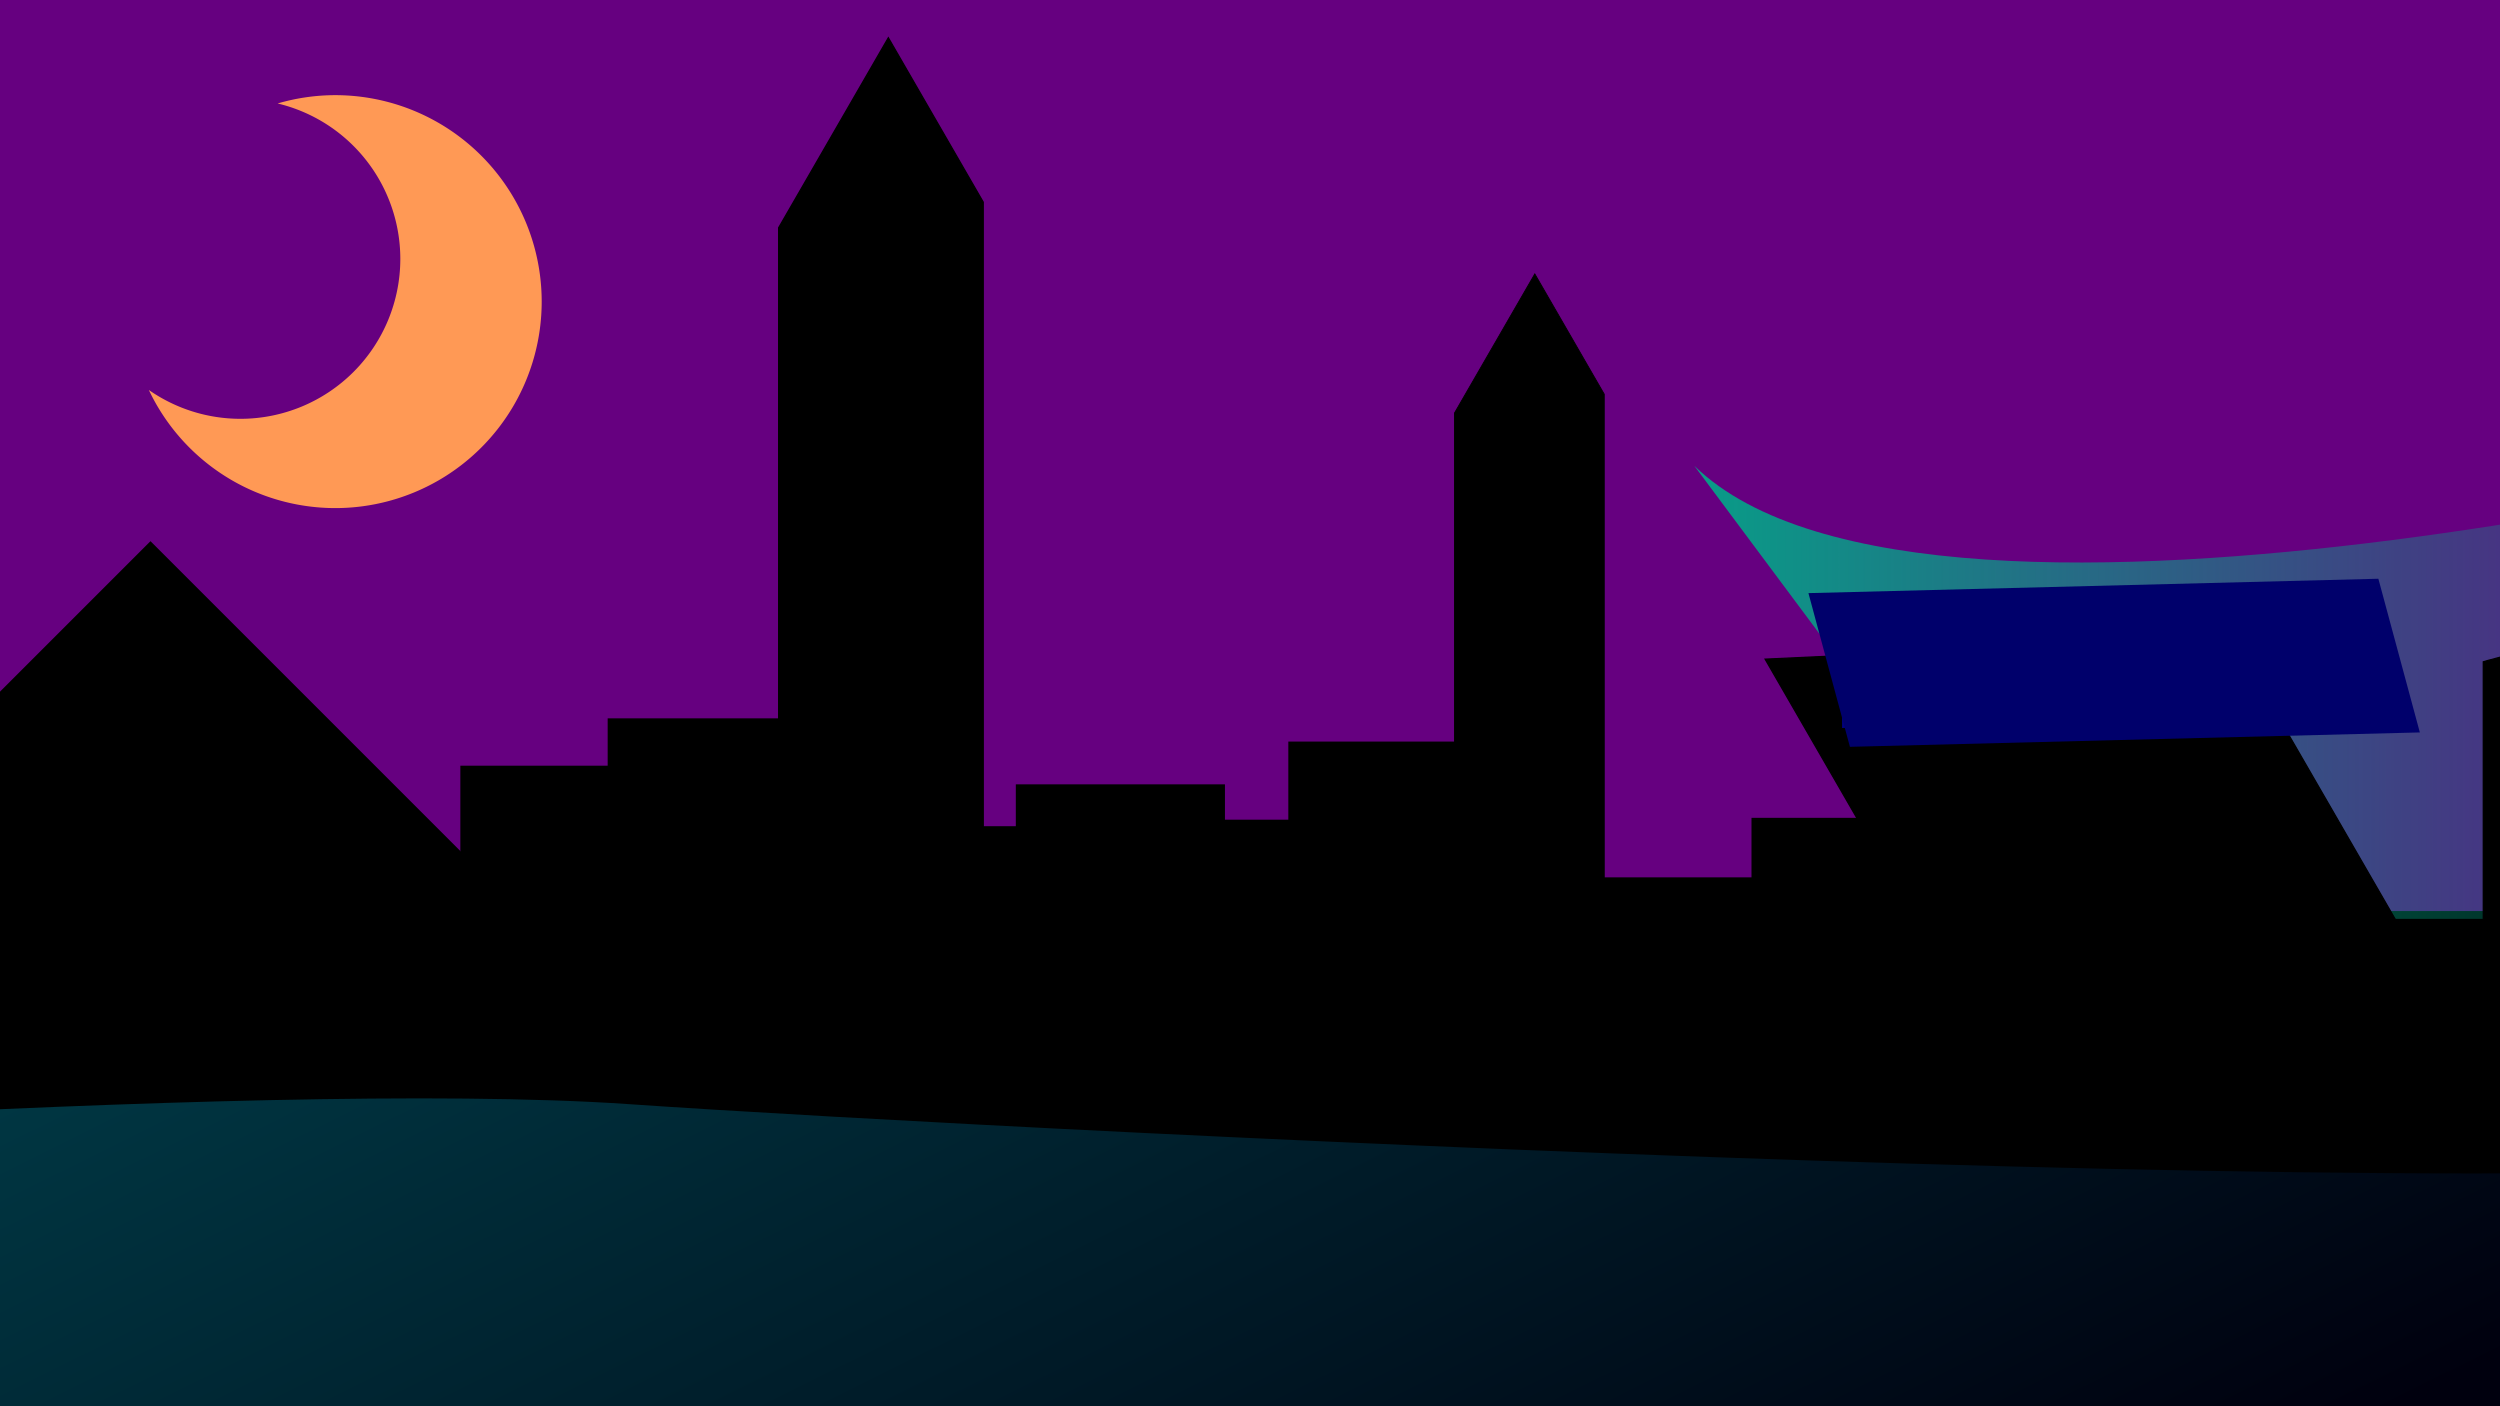 <?xml version="1.0" encoding="UTF-8" standalone="no"?>
<!-- Created with Inkscape (http://www.inkscape.org/) -->

<svg
   xmlns:dc="http://purl.org/dc/elements/1.1/"
   xmlns:cc="http://creativecommons.org/ns#"
   xmlns:rdf="http://www.w3.org/1999/02/22-rdf-syntax-ns#"
   xmlns:svg="http://www.w3.org/2000/svg"
   xmlns="http://www.w3.org/2000/svg"
   xmlns:xlink="http://www.w3.org/1999/xlink"
   xmlns:sodipodi="http://sodipodi.sourceforge.net/DTD/sodipodi-0.dtd"
   xmlns:inkscape="http://www.inkscape.org/namespaces/inkscape"
   width="1920"
   height="1080"
   viewBox="0 0 1920 1080"
   id="svg2"
   version="1.1"
   inkscape:version="0.91 r13725"
   sodipodi:docname="detroit.svg"
   inkscape:export-filename="/home/hackathon/Documents/MechaWahoo/game/images/detroit.png"
   inkscape:export-xdpi="90"
   inkscape:export-ydpi="90">
  <defs
     id="defs4">
    <linearGradient
       id="linearGradient4233"
       inkscape:collect="always">
      <stop
         id="stop4235"
         offset="0"
         style="stop-color:#003a46;stop-opacity:1" />
      <stop
         id="stop4237"
         offset="1"
         style="stop-color:#00000e;stop-opacity:1" />
    </linearGradient>
    <linearGradient
       inkscape:collect="always"
       id="linearGradient4203">
      <stop
         style="stop-color:#00aa88;stop-opacity:1;"
         offset="0"
         id="stop4205" />
      <stop
         style="stop-color:#00aa88;stop-opacity:0;"
         offset="1"
         id="stop4207" />
    </linearGradient>
    <linearGradient
       inkscape:collect="always"
       xlink:href="#linearGradient4203"
       id="linearGradient4209"
       x1="1297.861"
       y1="433.944"
       x2="1719.197"
       y2="433.944"
       gradientUnits="userSpaceOnUse"
       gradientTransform="matrix(2.42,0,0,3,-1922.806,-834.993)" />
    <linearGradient
       inkscape:collect="always"
       xlink:href="#linearGradient4233"
       id="linearGradient4231"
       x1="468.702"
       y1="503.279"
       x2="960.113"
       y2="1493.173"
       gradientUnits="userSpaceOnUse" />
  </defs>
  <sodipodi:namedview
     id="base"
     pagecolor="#ffffff"
     bordercolor="#666666"
     borderopacity="1.0"
     inkscape:pageopacity="0.0"
     inkscape:pageshadow="2"
     inkscape:zoom="0.175"
     inkscape:cx="1150.1946"
     inkscape:cy="213.5357"
     inkscape:document-units="px"
     inkscape:current-layer="layer1"
     showgrid="false"
     units="px"
     inkscape:window-width="1440"
     inkscape:window-height="863"
     inkscape:window-x="1920"
     inkscape:window-y="0"
     inkscape:window-maximized="1" />
  <g
     inkscape:label="Layer 1"
     inkscape:groupmode="layer"
     id="layer1"
     transform="translate(0,27.638)">
    <rect
       style="fill:#660080;fill-opacity:1;stroke:none;stroke-width:2.3;stroke-linecap:round;stroke-linejoin:round;stroke-miterlimit:4;stroke-dasharray:none;stroke-dashoffset:0;stroke-opacity:1"
       id="rect4136"
       width="2082.857"
       height="1165.714"
       x="-52.857"
       y="-59.066" />
    <path
       style="fill:#000000;fill-rule:evenodd;stroke:#000000;stroke-width:1px;stroke-linecap:butt;stroke-linejoin:miter;stroke-opacity:1;fill-opacity:1"
       d="m -404.061,672.545 2678.925,0 0,565.686 -2711.249,0 z"
       id="path4138"
       inkscape:connector-curvature="0" />
    <path
       style="fill:#ff9955;fill-opacity:1;stroke:none;stroke-width:2.3;stroke-linecap:round;stroke-linejoin:round;stroke-miterlimit:4;stroke-dasharray:none;stroke-dashoffset:0;stroke-opacity:1"
       d="M 257.447,45.439 A 158.571,158.571 0 0 0 213.213,51.822 122.857,122.857 0 0 1 307.447,171.154 122.857,122.857 0 0 1 184.59,294.012 122.857,122.857 0 0 1 114.297,271.852 158.571,158.571 0 0 0 257.447,362.582 158.571,158.571 0 0 0 416.019,204.012 158.571,158.571 0 0 0 257.447,45.439 Z"
       id="path4144"
       inkscape:connector-curvature="0" />
    <path
       style="fill:#000000;fill-opacity:1;fill-rule:evenodd;stroke:#000000;stroke-width:1.833px;stroke-linecap:butt;stroke-linejoin:miter;stroke-opacity:1"
       d="M -238.101,742.961 115.578,389.281 465.555,739.257"
       id="path4167"
       inkscape:connector-curvature="0" />
    <path
       style="fill:#000000;fill-rule:evenodd;stroke:#000000;stroke-width:1px;stroke-linecap:butt;stroke-linejoin:miter;stroke-opacity:1;fill-opacity:1"
       d="m 598.01,777.601 0,-630.335 84.236,-145.902 72.865,126.206 0,662.153 z"
       id="path4169"
       inkscape:connector-curvature="0" />
    <path
       inkscape:connector-curvature="0"
       id="path4171"
       d="m 1117.094,750.694 0,-461.185 61.632,-106.749 53.312,92.339 0,484.464 z"
       style="fill:#000000;fill-opacity:1;fill-rule:evenodd;stroke:#000000;stroke-width:0.732px;stroke-linecap:butt;stroke-linejoin:miter;stroke-opacity:1" />
    <path
       style="fill:url(#linearGradient4231);fill-rule:evenodd;stroke:none;stroke-width:1px;stroke-linecap:butt;stroke-linejoin:miter;stroke-opacity:1;fill-opacity:1"
       d="m -502.857,854.631 c 0,0 697.143,-54.286 985.714,-34.286 288.571,20 1734.286,94.286 1811.429,22.857 77.143,-71.429 54.286,248.571 54.286,248.571 l -2525.714,197.143 z"
       id="path4140"
       inkscape:connector-curvature="0" />
    <path
       style="fill:url(#linearGradient4209);fill-opacity:1;fill-rule:evenodd;stroke:none;stroke-width:1px;stroke-linecap:butt;stroke-linejoin:miter;stroke-opacity:1"
       d="m 1301.245,330.099 259.198,347.943 596.894,0 79.383,-367.215 c 0,0 -752.827,196.988 -935.475,19.273 z"
       id="path4193"
       inkscape:connector-curvature="0"
       sodipodi:nodetypes="ccccc" />
    <path
       style="fill:#000000;fill-rule:evenodd;stroke:#000000;stroke-width:1px;stroke-linecap:butt;stroke-linejoin:miter;stroke-opacity:1;fill-opacity:1"
       d="m 1355.625,478.596 126.399,218.93 368.576,0 -136.107,-235.744 z"
       id="path4173"
       inkscape:connector-curvature="0" />
    <path
       style="fill:#000000;fill-rule:evenodd;stroke:#000000;stroke-width:1px;stroke-linecap:butt;stroke-linejoin:miter;stroke-opacity:1;fill-opacity:1"
       d="m 1907.168,739.215 0,-258.599 c 0,0 78.792,-24.244 143.442,-14.142 64.65,10.102 -6.061,246.477 -6.061,246.477 z"
       id="path4175"
       inkscape:connector-curvature="0" />
    <flowRoot
       xml:space="preserve"
       id="flowRoot4177"
       style="font-style:normal;font-weight:normal;font-size:25px;line-height:125%;font-family:sans-serif;letter-spacing:0px;word-spacing:0px;fill:#000080;fill-opacity:1;stroke:none;stroke-width:1px;stroke-linecap:butt;stroke-linejoin:miter;stroke-opacity:1;"
       transform="matrix(1,-0.035,0,1,-36.365,8.33)"><flowRegion
         id="flowRegion4179"><rect
           id="rect4181"
           width="268.195"
           height="52.023"
           x="1451.084"
           y="521.891"
           style="font-size:25px;fill:#000080;" /></flowRegion><flowPara
         id="flowPara4183"
         style="font-style:normal;font-variant:normal;font-weight:900;font-stretch:normal;font-size:25px;font-family:Orbitron;-inkscape-font-specification:'Orbitron Heavy';fill:#000080;">TIGER HQ</flowPara></flowRoot>    <flowRoot
       xml:space="preserve"
       id="flowRoot4185"
       style="font-style:normal;font-weight:normal;font-size:25px;line-height:125%;font-family:sans-serif;letter-spacing:0px;word-spacing:0px;fill:#00006b;fill-opacity:1;stroke:none;stroke-width:1px;stroke-linecap:butt;stroke-linejoin:miter;stroke-opacity:1;"
       transform="matrix(1.466,-0.037,0.393,1.456,-797.814,-117.435)"><flowRegion
         id="flowRegion4187"><rect
           id="rect4189"
           width="298.571"
           height="81.071"
           x="1381.786"
           y="409.643"
           style="font-size:25px;fill:#00006b;fill-opacity:1;" /></flowRegion><flowPara
         id="flowPara4191"
         style="font-style:normal;font-variant:normal;font-weight:bold;font-stretch:normal;font-size:16.25px;font-family:Orbitron;-inkscape-font-specification:'Orbitron Bold';fill:#00006b;fill-opacity:1;">EVIL INC.</flowPara></flowRoot>    <rect
       style="fill:#000000;fill-opacity:1;stroke:none;stroke-width:5;stroke-linecap:round;stroke-linejoin:round;stroke-miterlimit:4;stroke-dasharray:none;stroke-dashoffset:0;stroke-opacity:1"
       id="rect4162"
       width="160.614"
       height="160.614"
       x="353.553"
       y="560.418" />
    <rect
       y="524.052"
       x="466.69"
       height="160.614"
       width="160.614"
       id="rect4164"
       style="fill:#000000;fill-opacity:1;stroke:none;stroke-width:5;stroke-linecap:round;stroke-linejoin:round;stroke-miterlimit:4;stroke-dasharray:none;stroke-dashoffset:0;stroke-opacity:1" />
    <rect
       style="fill:#000000;fill-opacity:1;stroke:none;stroke-width:5;stroke-linecap:round;stroke-linejoin:round;stroke-miterlimit:4;stroke-dasharray:none;stroke-dashoffset:0;stroke-opacity:1"
       id="rect4166"
       width="160.614"
       height="160.614"
       x="739.432"
       y="606.885" />
    <rect
       y="574.742"
       x="780.146"
       height="160.614"
       width="160.614"
       id="rect4168"
       style="fill:#000000;fill-opacity:1;stroke:none;stroke-width:5;stroke-linecap:round;stroke-linejoin:round;stroke-miterlimit:4;stroke-dasharray:none;stroke-dashoffset:0;stroke-opacity:1" />
    <rect
       style="fill:#000000;fill-opacity:1;stroke:none;stroke-width:5;stroke-linecap:round;stroke-linejoin:round;stroke-miterlimit:4;stroke-dasharray:none;stroke-dashoffset:0;stroke-opacity:1"
       id="rect4170"
       width="160.614"
       height="160.614"
       x="869.432"
       y="601.885" />
    <rect
       y="541.885"
       x="989.432"
       height="160.614"
       width="160.614"
       id="rect4172"
       style="fill:#000000;fill-opacity:1;stroke:none;stroke-width:5;stroke-linecap:round;stroke-linejoin:round;stroke-miterlimit:4;stroke-dasharray:none;stroke-dashoffset:0;stroke-opacity:1" />
    <rect
       style="fill:#000000;fill-opacity:1;stroke:none;stroke-width:5;stroke-linecap:round;stroke-linejoin:round;stroke-miterlimit:4;stroke-dasharray:none;stroke-dashoffset:0;stroke-opacity:1"
       id="rect4174"
       width="160.614"
       height="160.614"
       x="1206.574"
       y="646.171" />
    <rect
       y="600.456"
       x="1345.146"
       height="160.614"
       width="160.614"
       id="rect4176"
       style="fill:#000000;fill-opacity:1;stroke:none;stroke-width:5;stroke-linecap:round;stroke-linejoin:round;stroke-miterlimit:4;stroke-dasharray:none;stroke-dashoffset:0;stroke-opacity:1" />
    <circle
       style="fill:#ff9955;fill-opacity:1;stroke:none;stroke-width:5;stroke-linecap:round;stroke-linejoin:round;stroke-miterlimit:4;stroke-dasharray:none;stroke-dashoffset:0;stroke-opacity:1"
       id="path4178"
       cx="269.643"
       cy="325.576"
       r="14.643" />
  </g>
</svg>
